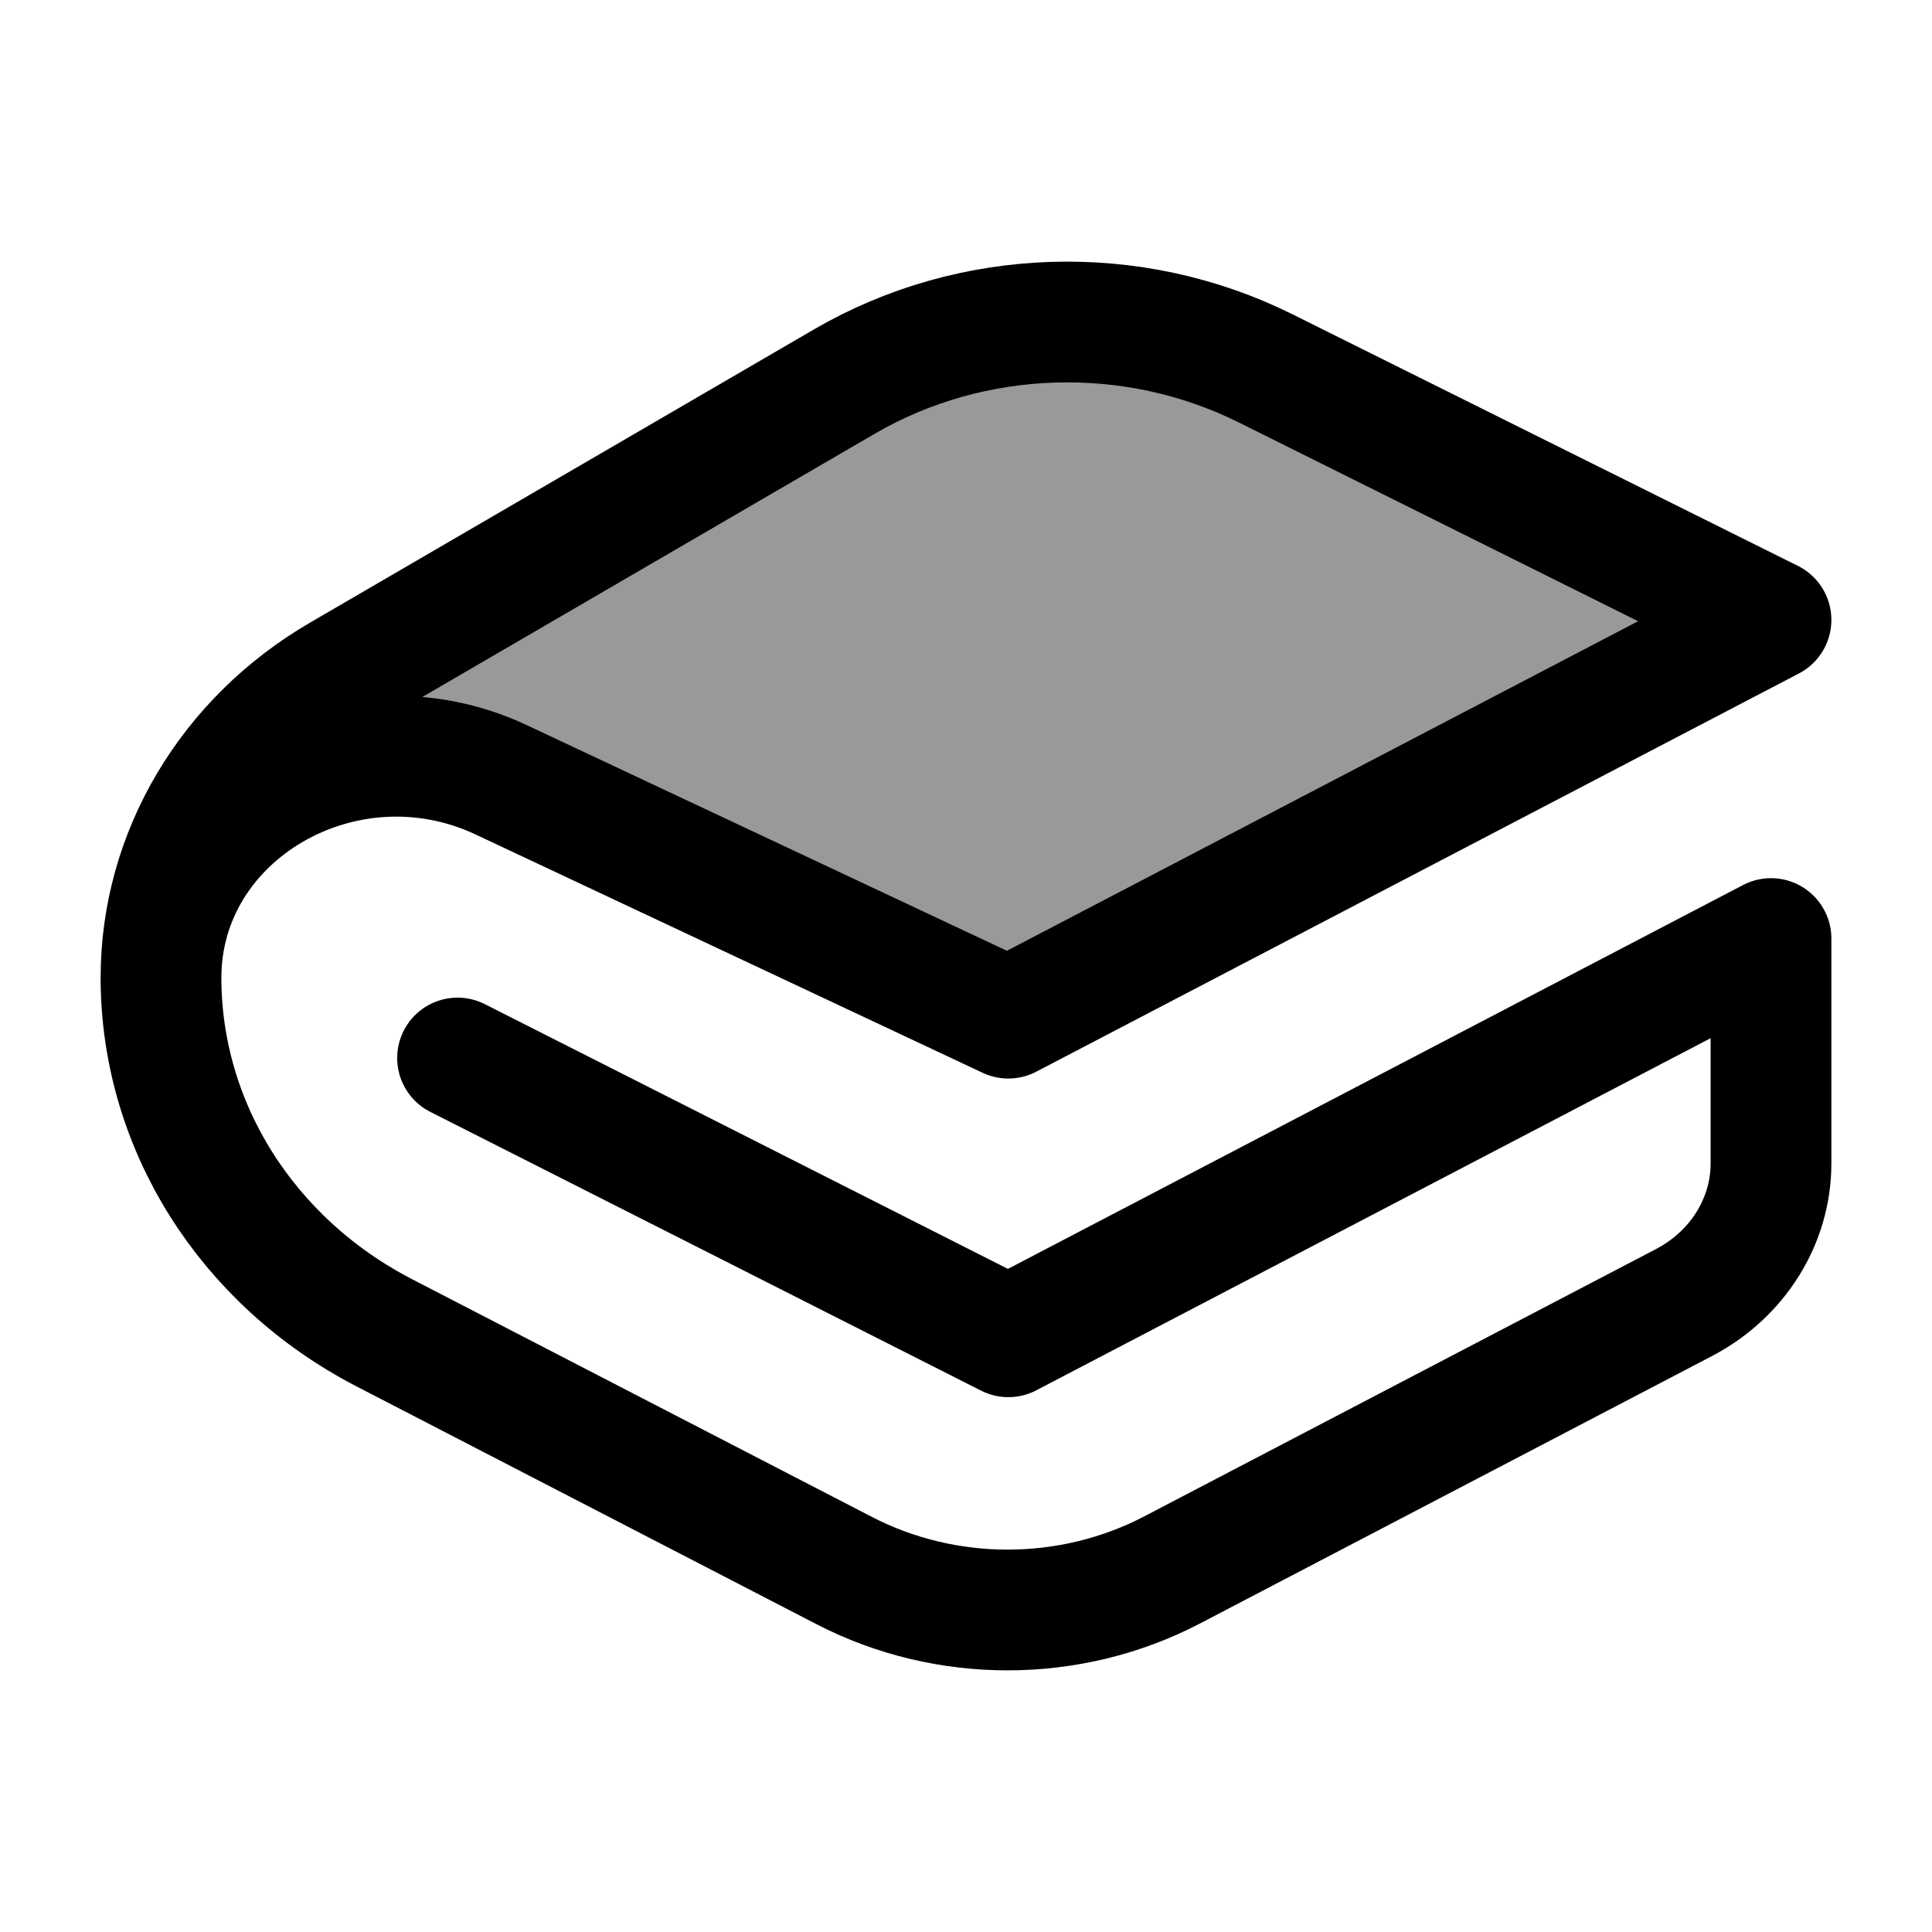 <svg width="24" height="24" viewBox="0 0 24 24" fill="none" xmlns="http://www.w3.org/2000/svg">
    <path opacity="0.4" d="M22 7.701L12.526 12.648L6.228 9.688C4.286 8.775 2 10.103 2 12.145C2 10.612 2.843 9.189 4.23 8.382L10.487 4.741C12.076 3.816 14.068 3.753 15.72 4.575L22 7.701Z" fill="currentColor"/>
    <path d="M5.684 13.143L12.526 16.606L22 11.659V14.452C22 15.171 21.585 15.833 20.917 16.182L14.561 19.502C13.295 20.163 11.756 20.166 10.487 19.51L4.775 16.557C3.063 15.672 2 13.981 2 12.145M2 12.145C2 10.103 4.286 8.775 6.228 9.688L12.526 12.648L22 7.701L15.72 4.575C14.068 3.753 12.076 3.816 10.487 4.741L4.23 8.382C2.843 9.189 2 10.612 2 12.145Z" stroke="currentColor" stroke-width="1.5" stroke-linecap="round" stroke-linejoin="round"/>
</svg>
